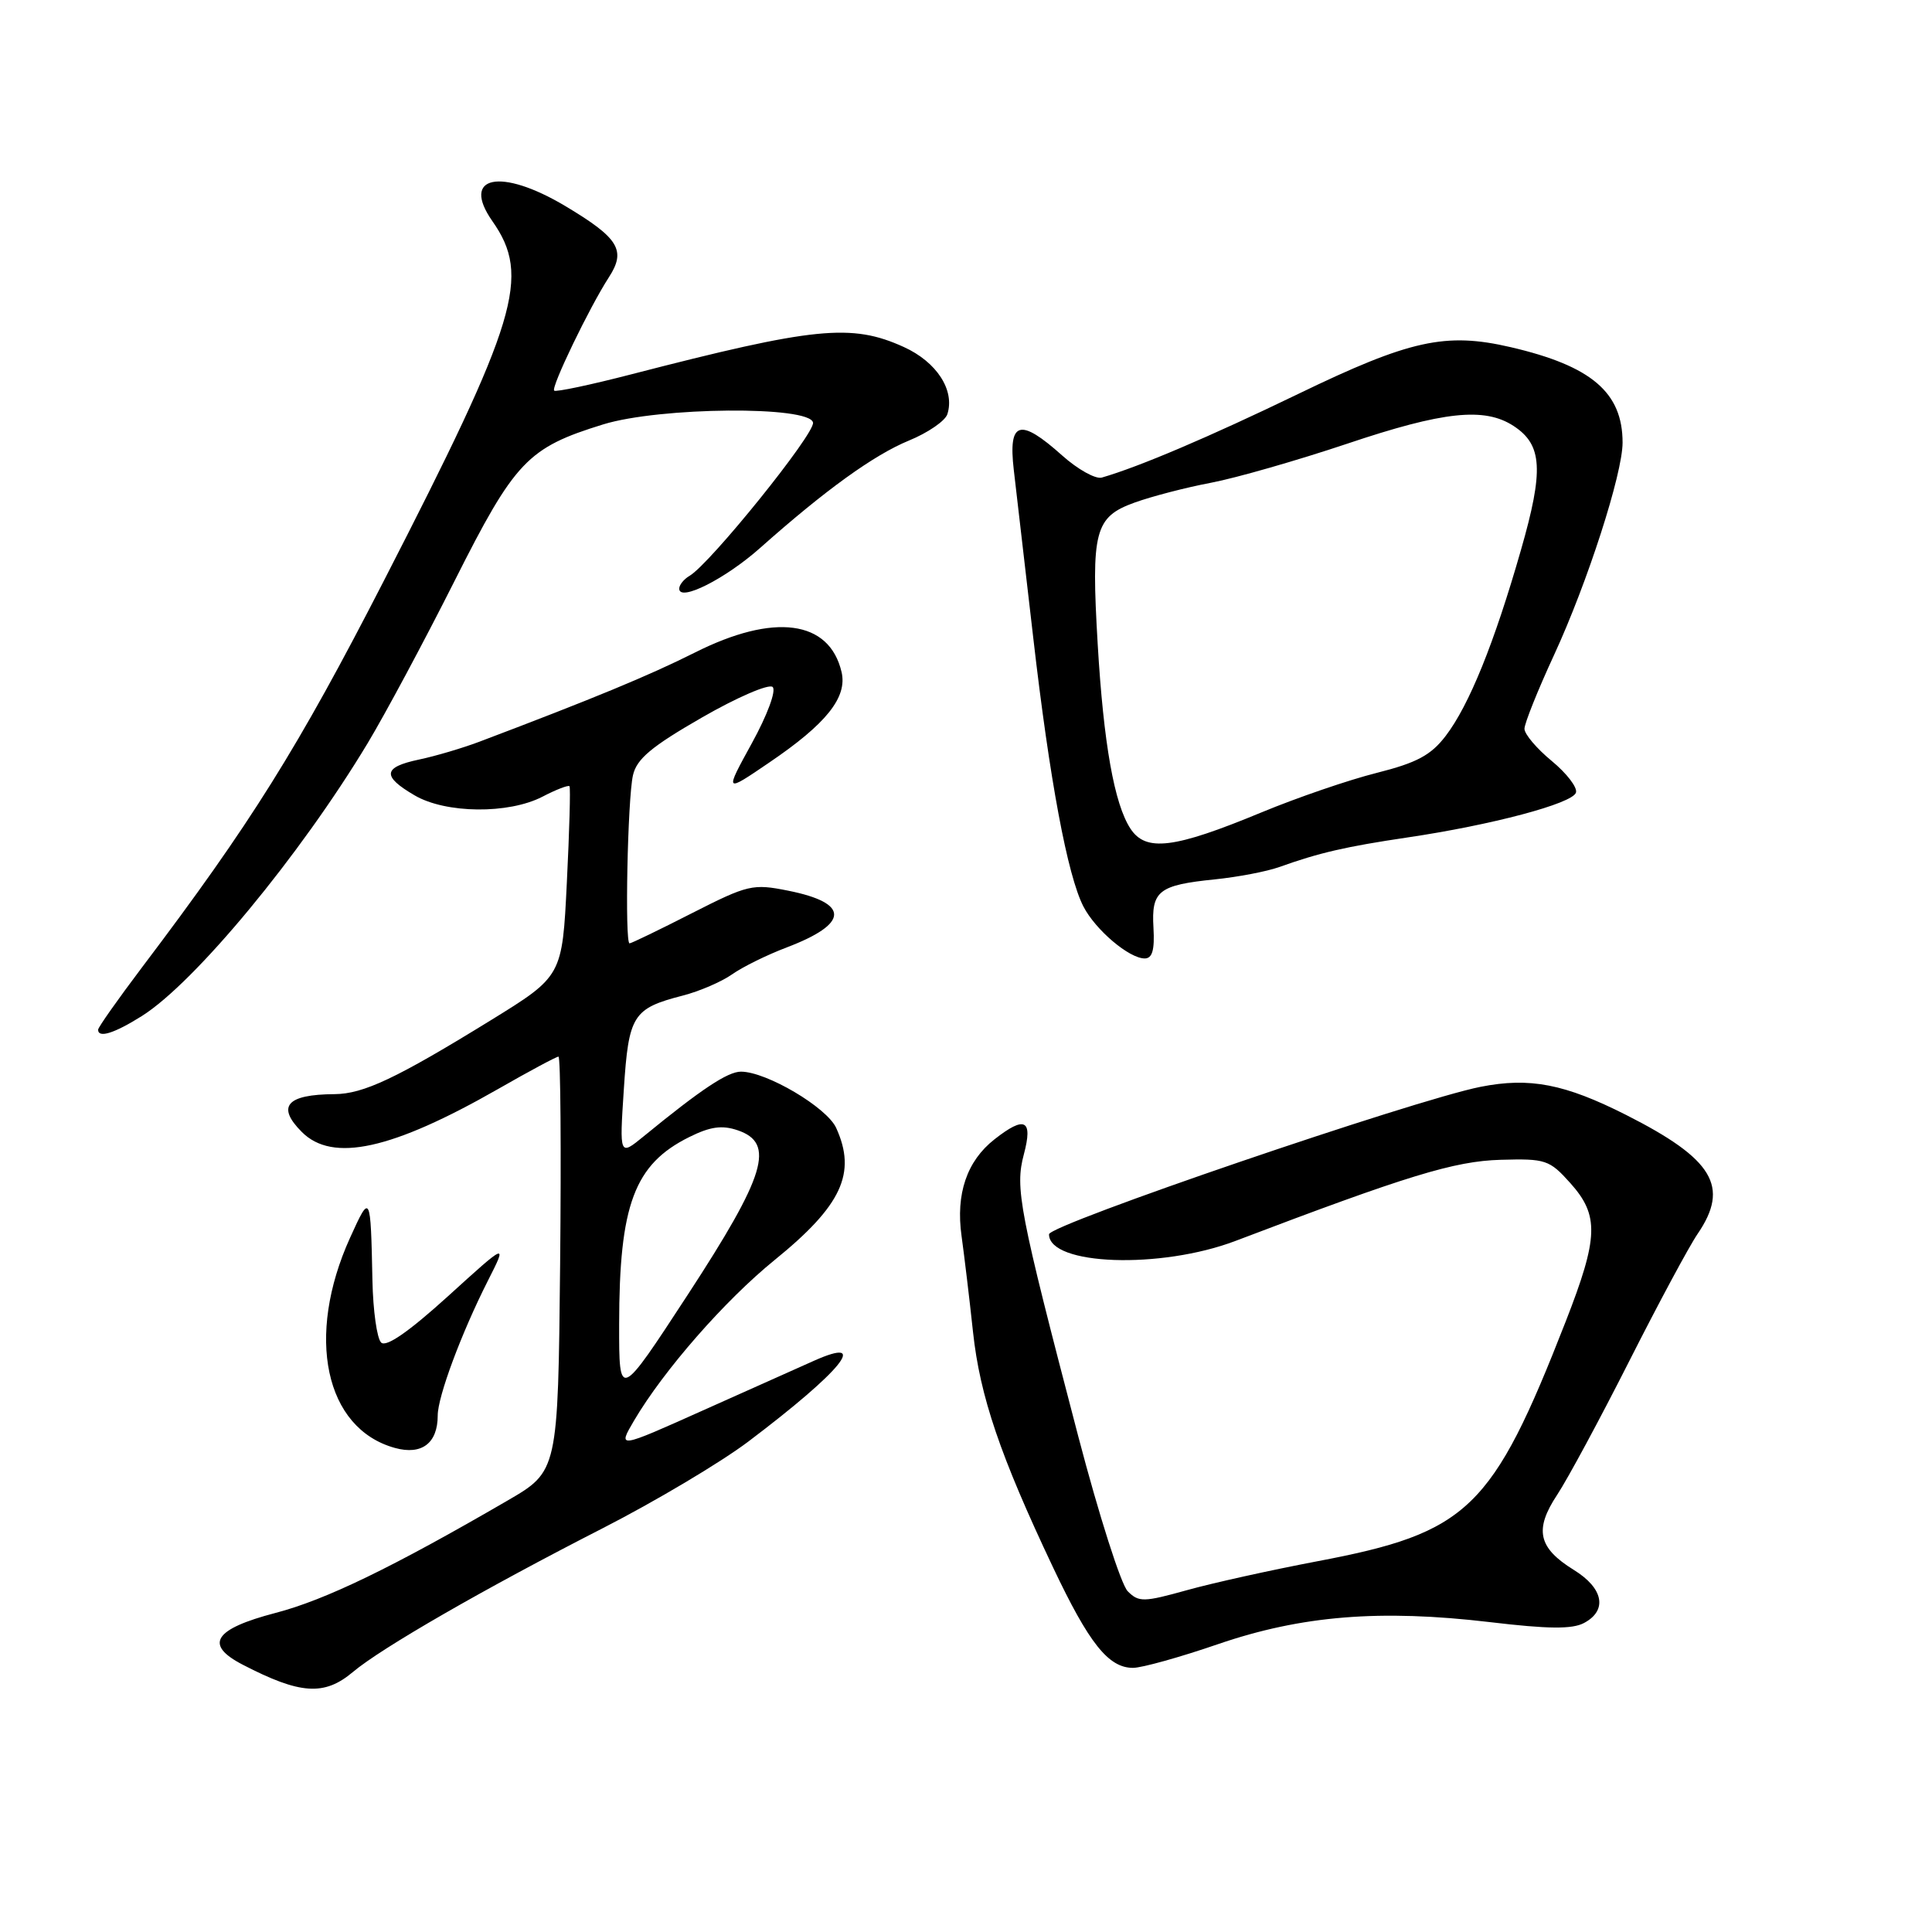 <?xml version="1.0" encoding="UTF-8" standalone="no"?>
<!DOCTYPE svg PUBLIC "-//W3C//DTD SVG 1.1//EN" "http://www.w3.org/Graphics/SVG/1.1/DTD/svg11.dtd" >
<svg xmlns="http://www.w3.org/2000/svg" xmlns:xlink="http://www.w3.org/1999/xlink" version="1.1" viewBox="0 0 256 256">
 <g >
 <path fill="currentColor"
d=" M 46.76 221.55 C 50.56 218.35 64.13 210.54 79.88 202.49 C 86.82 198.94 95.49 193.78 99.15 191.02 C 111.57 181.64 115.37 176.95 107.83 180.32 C 106.00 181.14 99.40 184.09 93.16 186.88 C 81.83 191.96 81.83 191.96 84.02 188.23 C 87.95 181.56 96.05 172.31 102.64 166.96 C 111.53 159.75 113.53 155.46 110.80 149.46 C 109.56 146.73 101.55 142.00 98.18 142.00 C 96.42 142.00 92.91 144.33 85.29 150.57 C 82.08 153.19 82.08 153.19 82.66 144.35 C 83.30 134.50 83.85 133.63 90.47 131.92 C 92.69 131.35 95.62 130.08 97.00 129.11 C 98.38 128.13 101.63 126.53 104.24 125.54 C 112.55 122.38 112.62 119.66 104.44 118.02 C 99.74 117.08 99.12 117.22 91.67 121.01 C 87.36 123.21 83.65 125.00 83.42 125.00 C 82.77 125.00 83.16 105.85 83.87 102.73 C 84.36 100.56 86.32 98.92 93.00 95.08 C 97.67 92.39 101.90 90.57 102.38 91.03 C 102.88 91.50 101.68 94.74 99.63 98.47 C 96.00 105.08 96.00 105.08 101.90 101.06 C 109.50 95.91 112.30 92.40 111.51 89.04 C 109.89 82.15 102.55 81.19 92.05 86.48 C 86.01 89.51 78.70 92.54 63.50 98.29 C 61.30 99.12 57.70 100.19 55.50 100.65 C 50.73 101.66 50.59 102.85 54.94 105.39 C 59.07 107.81 67.37 107.89 71.87 105.57 C 73.69 104.62 75.31 104.00 75.46 104.18 C 75.61 104.35 75.45 110.09 75.11 116.93 C 74.50 129.35 74.50 129.35 65.00 135.21 C 52.53 142.89 48.17 144.95 44.33 144.98 C 37.97 145.02 36.60 146.60 40.00 150.00 C 44.07 154.07 51.91 152.35 66.00 144.30 C 70.12 141.94 73.72 140.01 74.00 140.01 C 74.28 140.00 74.37 152.36 74.22 167.47 C 73.94 194.95 73.94 194.95 67.22 198.85 C 51.99 207.70 43.12 212.00 36.51 213.72 C 28.32 215.86 27.02 217.93 32.18 220.59 C 39.79 224.53 42.97 224.74 46.76 221.55 Z  M 161.36 217.87 C 172.46 214.06 182.87 213.22 197.43 214.94 C 205.15 215.86 208.34 215.89 209.90 215.05 C 213.03 213.38 212.47 210.45 208.55 208.03 C 203.81 205.10 203.27 202.69 206.34 198.06 C 207.72 195.97 212.01 188.01 215.87 180.38 C 219.73 172.75 223.81 165.15 224.94 163.50 C 229.22 157.23 227.04 153.59 215.48 147.74 C 207.33 143.62 202.70 142.72 196.18 144.01 C 187.35 145.76 139.00 162.28 139.00 163.55 C 139.00 167.68 153.80 168.20 163.73 164.42 C 186.52 155.75 192.70 153.86 198.83 153.68 C 204.81 153.51 205.31 153.68 208.08 156.77 C 211.91 161.05 211.82 163.95 207.47 175.09 C 197.71 200.07 194.57 203.09 174.48 206.89 C 168.44 208.04 160.69 209.75 157.26 210.71 C 151.55 212.30 150.89 212.32 149.43 210.85 C 148.55 209.98 145.61 200.76 142.89 190.38 C 135.02 160.29 134.47 157.44 135.67 152.94 C 136.89 148.35 135.80 147.80 131.77 150.97 C 128.11 153.84 126.63 158.20 127.41 163.77 C 127.77 166.37 128.46 172.10 128.93 176.50 C 129.85 185.02 132.52 192.88 139.54 207.70 C 144.31 217.77 146.88 221.00 150.13 221.00 C 151.30 221.00 156.36 219.59 161.36 217.87 Z  M 58.00 187.56 C 58.00 185.06 61.14 176.63 64.65 169.70 C 67.23 164.61 67.23 164.61 59.37 171.75 C 54.14 176.49 51.16 178.55 50.50 177.89 C 49.95 177.35 49.43 173.66 49.35 169.70 C 49.11 158.12 49.08 158.07 46.39 164.00 C 40.45 177.09 43.05 189.30 52.33 191.86 C 55.88 192.84 58.00 191.24 58.00 187.56 Z  M 18.81 134.62 C 25.83 130.19 39.75 113.37 48.71 98.49 C 51.02 94.65 56.20 84.99 60.21 77.02 C 68.24 61.07 69.90 59.33 79.94 56.23 C 87.44 53.92 107.33 53.75 107.73 56.00 C 108.00 57.46 94.09 74.71 91.37 76.30 C 90.62 76.74 90.00 77.50 90.00 78.00 C 90.00 79.79 96.11 76.71 100.75 72.58 C 109.37 64.92 115.79 60.29 120.43 58.38 C 122.95 57.35 125.25 55.77 125.53 54.88 C 126.55 51.71 124.12 47.96 119.76 45.98 C 112.83 42.83 107.96 43.32 83.65 49.60 C 78.24 51.00 73.64 51.97 73.43 51.76 C 72.99 51.32 78.12 40.69 80.68 36.74 C 83.00 33.17 82.00 31.54 74.90 27.30 C 66.33 22.19 61.03 23.28 65.24 29.30 C 70.37 36.61 68.65 42.32 50.84 77.00 C 39.49 99.11 33.23 109.13 18.81 128.19 C 15.62 132.42 13.00 136.13 13.00 136.44 C 13.00 137.60 15.16 136.92 18.81 134.62 Z  M 152.84 122.93 C 152.55 118.04 153.51 117.28 160.99 116.52 C 164.02 116.21 167.85 115.48 169.50 114.89 C 174.81 112.99 178.33 112.18 186.48 110.97 C 197.65 109.32 208.34 106.48 208.82 105.03 C 209.05 104.36 207.60 102.47 205.61 100.83 C 203.63 99.20 202.00 97.28 202.00 96.57 C 202.00 95.86 203.76 91.46 205.92 86.79 C 210.34 77.22 215.00 62.78 215.00 58.65 C 215.00 52.00 210.88 48.49 200.17 46.00 C 191.56 44.00 186.82 45.04 172.00 52.21 C 160.18 57.92 150.97 61.84 146.00 63.28 C 145.18 63.52 142.81 62.20 140.75 60.36 C 135.12 55.32 133.58 55.78 134.33 62.25 C 134.67 65.14 135.83 75.15 136.91 84.50 C 139.08 103.36 141.45 116.03 143.56 120.12 C 145.17 123.23 149.62 127.00 151.68 127.00 C 152.69 127.00 153.01 125.87 152.84 122.93 Z  M 82.04 175.50 C 82.05 159.63 84.05 154.28 91.32 150.67 C 94.11 149.28 95.67 149.06 97.75 149.77 C 102.75 151.47 101.47 155.71 91.17 171.50 C 82.03 185.50 82.03 185.50 82.04 175.50 Z  M 149.79 109.80 C 147.65 106.53 146.23 98.55 145.45 85.35 C 144.57 70.37 145.05 68.51 150.32 66.60 C 152.62 65.77 157.20 64.58 160.50 63.96 C 163.80 63.33 171.89 61.01 178.49 58.80 C 191.27 54.50 196.71 53.92 200.57 56.45 C 204.38 58.95 204.58 62.28 201.53 72.89 C 198.00 85.22 194.67 93.44 191.57 97.50 C 189.61 100.07 187.74 101.07 182.43 102.41 C 178.75 103.33 171.87 105.69 167.12 107.66 C 155.56 112.45 151.83 112.91 149.79 109.80 Z "/>
</g>
</svg>